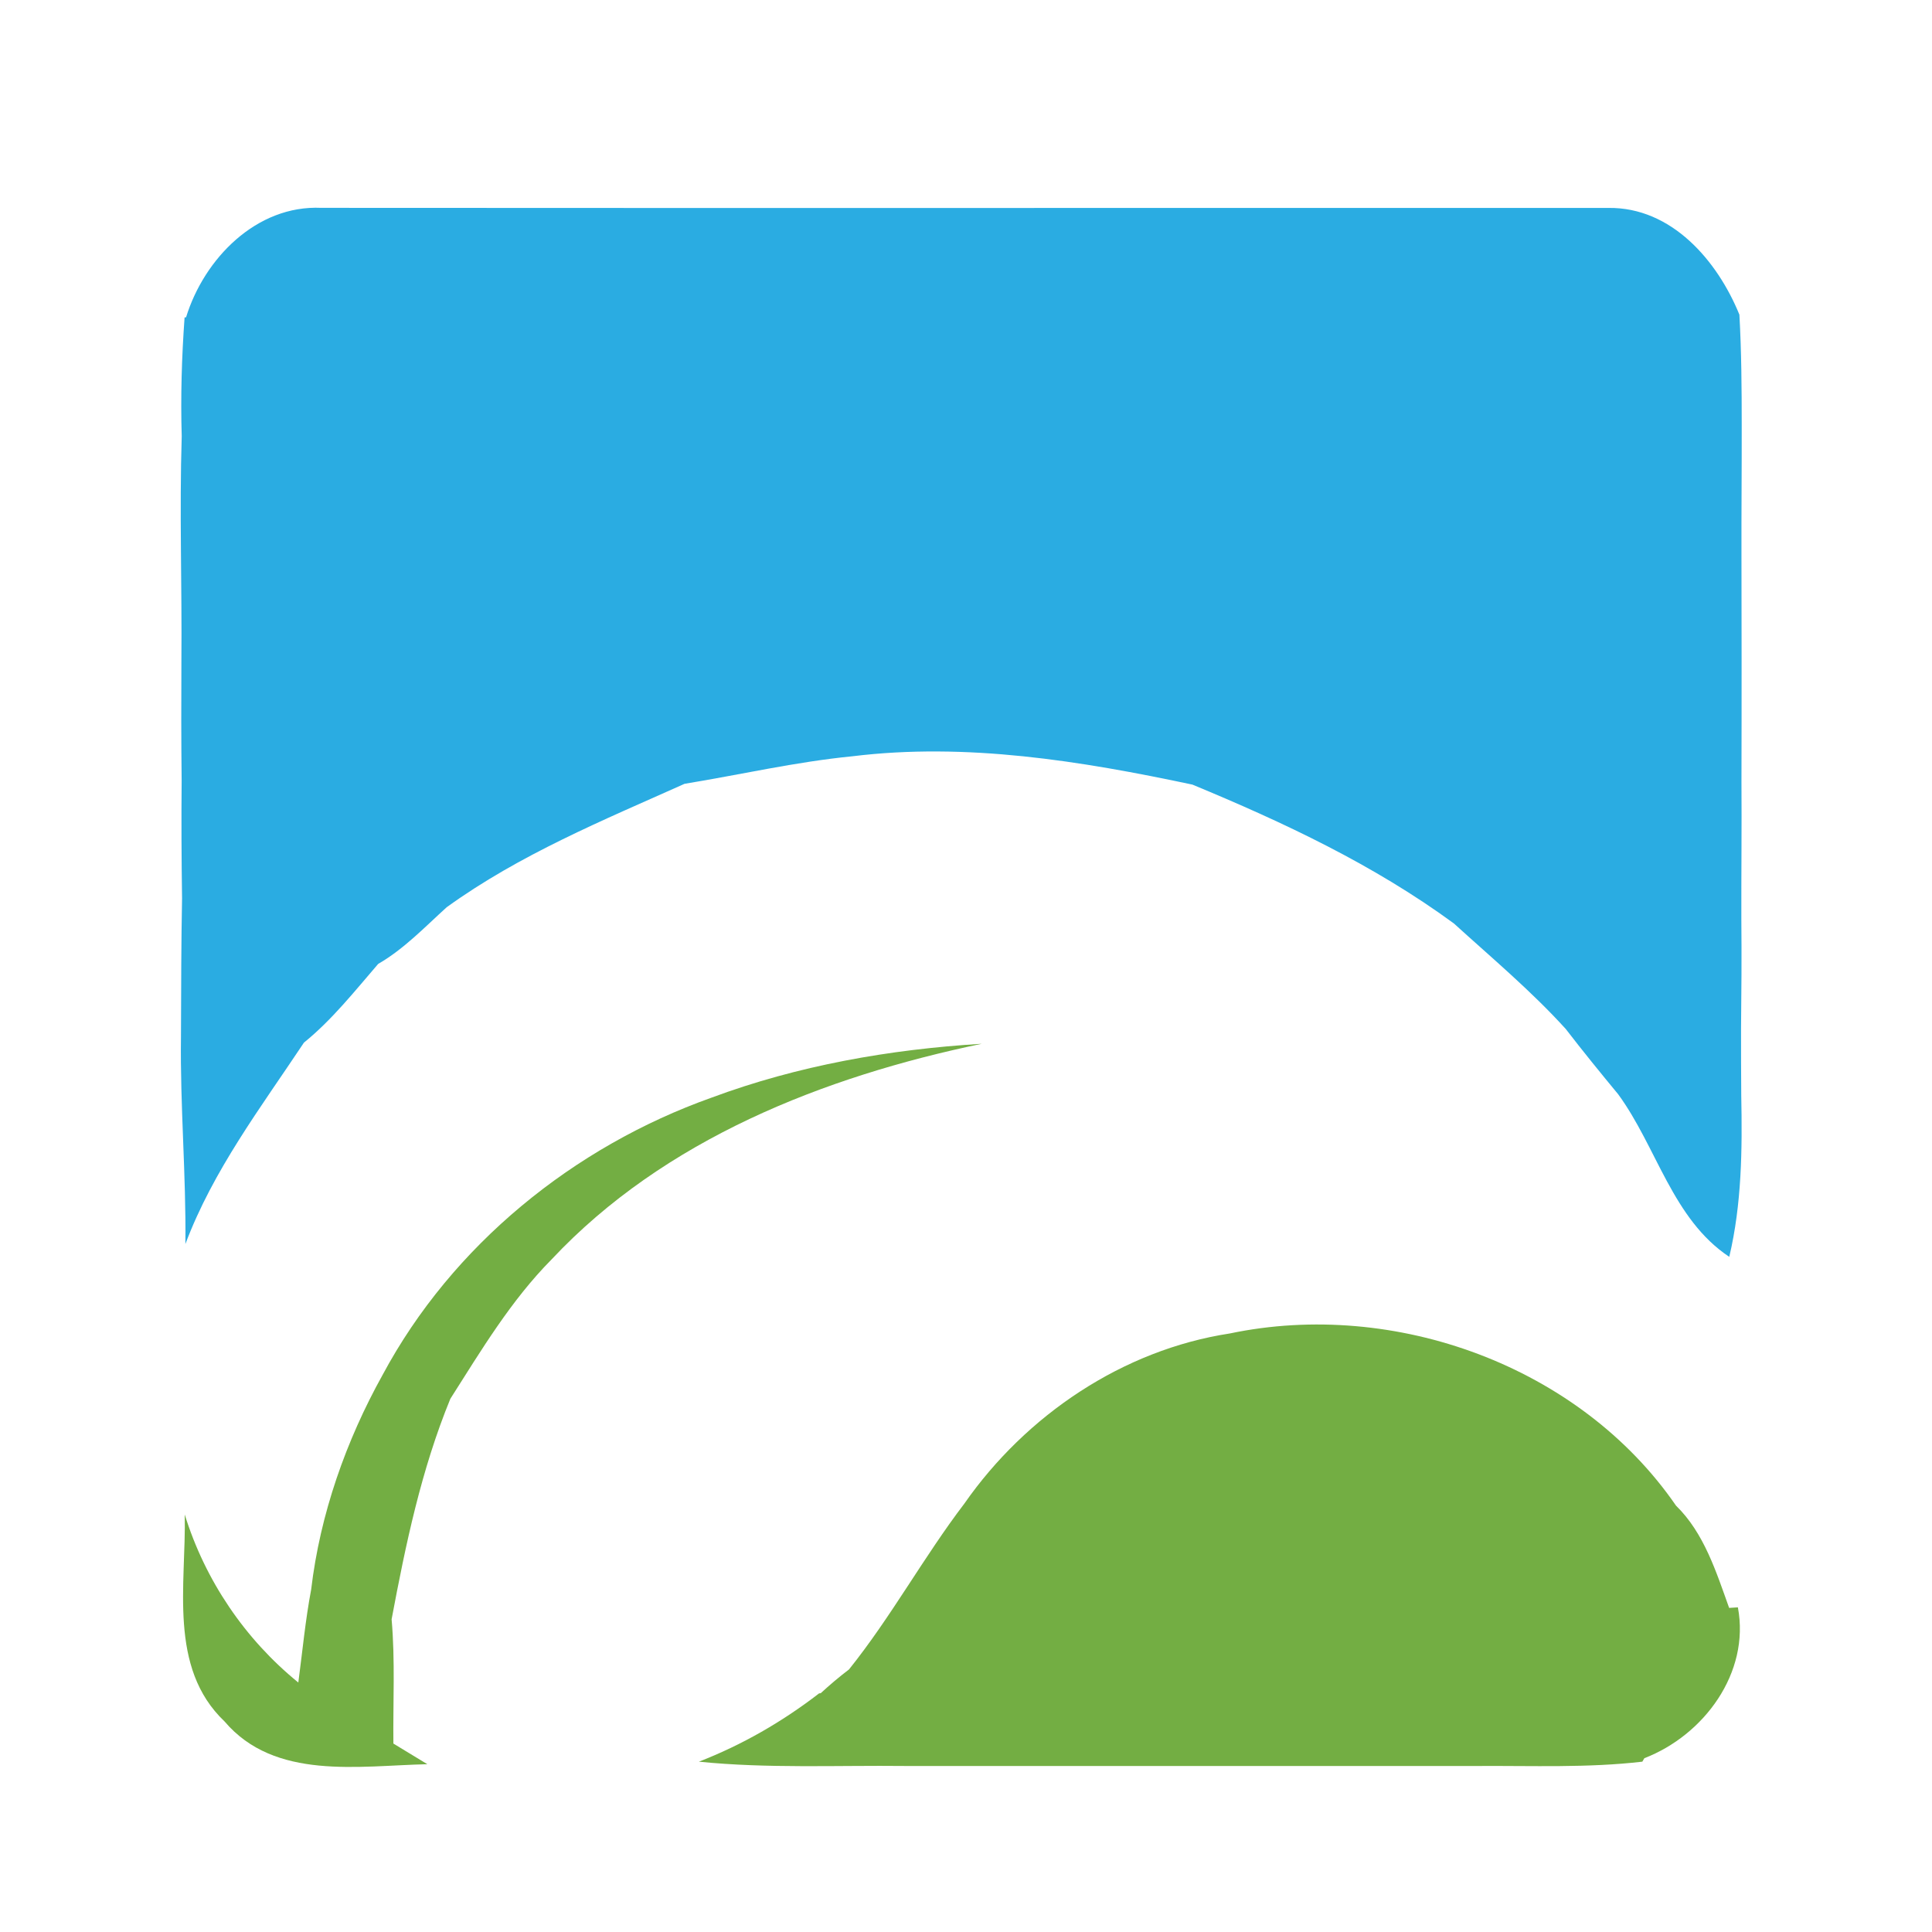 <?xml version="1.0" encoding="utf-8"?>
<!-- Generator: Adobe Illustrator 16.0.0, SVG Export Plug-In . SVG Version: 6.00 Build 0)  -->
<!DOCTYPE svg PUBLIC "-//W3C//DTD SVG 1.1//EN" "http://www.w3.org/Graphics/SVG/1.1/DTD/svg11.dtd">
<svg version="1.1" id="Layer_1" xmlns="http://www.w3.org/2000/svg" xmlns:xlink="http://www.w3.org/1999/xlink" x="0px" y="0px"
	 width="100px" height="100px" viewBox="0 0 100 100" enable-background="new 0 0 100 100" xml:space="preserve">
<g>
	<path fill="#2AACE2" d="M90.116,53.242c0.021-1.879,0.034-3.756,0.016-5.637c-0.006-2.381,0.022-4.767,0.006-7.146
		c0-2.077,0.013-4.156,0.007-6.231c-0.007-1.83,0-3.652-0.007-5.475c-0.006-2.242,0.017-4.484,0.013-6.726
		c0-1.917-0.013-3.832-0.12-5.74c-1.14-2.8-3.512-5.568-6.781-5.525c-22.204-0.004-44.409,0.011-66.617-0.004
		c-3.361-0.154-6.069,2.633-7.002,5.665L9.554,16.43c-0.148,2.048-0.21,4.097-0.148,6.151c-0.122,3.882,0.017,7.774-0.017,11.659
		c-0.011,2.053-0.011,4.114,0.013,6.169c-0.02,2.031-0.007,4.067,0.021,6.095c-0.021,1.14-0.034,2.278-0.041,3.418
		c-0.004,1.248-0.008,2.486-0.015,3.738C9.318,57.236,9.637,60.81,9.596,64.39c1.433-3.815,3.9-7.062,6.136-10.424
		c1.452-1.175,2.623-2.661,3.842-4.073c1.335-0.771,2.411-1.906,3.547-2.935c3.778-2.728,8.084-4.497,12.311-6.388
		c2.893-0.473,5.762-1.138,8.686-1.425c5.894-0.725,11.832,0.24,17.601,1.466c4.726,1.957,9.38,4.144,13.533,7.186
		c1.963,1.784,4.004,3.493,5.794,5.466c0.875,1.138,1.792,2.264,2.711,3.376c2.003,2.74,2.81,6.461,5.75,8.415
		c0.648-2.738,0.676-5.558,0.62-8.352C90.116,55.547,90.116,54.396,90.116,53.242z"/>
	<g>
		<path fill="#73AE43" d="M36.821,56.817c-7.13,2.539-13.417,7.633-17.012,14.337c-1.901,3.413-3.243,7.227-3.703,11.118
			c-0.301,1.59-0.451,3.204-0.665,4.815c-2.768-2.248-4.826-5.294-5.879-8.696c0.081,3.603-0.875,7.919,2.061,10.711
			c2.603,3.062,6.946,2.291,10.497,2.213c-0.589-0.359-1.17-0.715-1.758-1.068c-0.023-2.144,0.096-4.293-0.092-6.433
			c0.729-3.885,1.536-7.744,3.04-11.413c1.598-2.51,3.139-5.094,5.245-7.219c5.828-6.213,14.077-9.452,22.263-11.157
			C46.054,54.314,41.3,55.15,36.821,56.817z"/>
		<path fill="#73AE43" d="M89.953,83.196L89.5,83.225c-0.671-1.867-1.297-3.877-2.751-5.295c-4.979-7.231-14.568-10.699-23.095-8.91
			c-5.548,0.85-10.55,4.233-13.737,8.803c-2.111,2.771-3.787,5.86-5.973,8.587c-0.509,0.388-0.995,0.797-1.463,1.229l-0.085,0.01
			c-1.902,1.467-3.988,2.67-6.223,3.535c3.558,0.36,7.13,0.184,10.699,0.223c9.864,0,19.734,0,29.599,0
			c2.845-0.018,5.698,0.106,8.535-0.223l0.105-0.18C88.187,89.819,90.591,86.592,89.953,83.196z"/>
	</g>
</g>
</svg>

